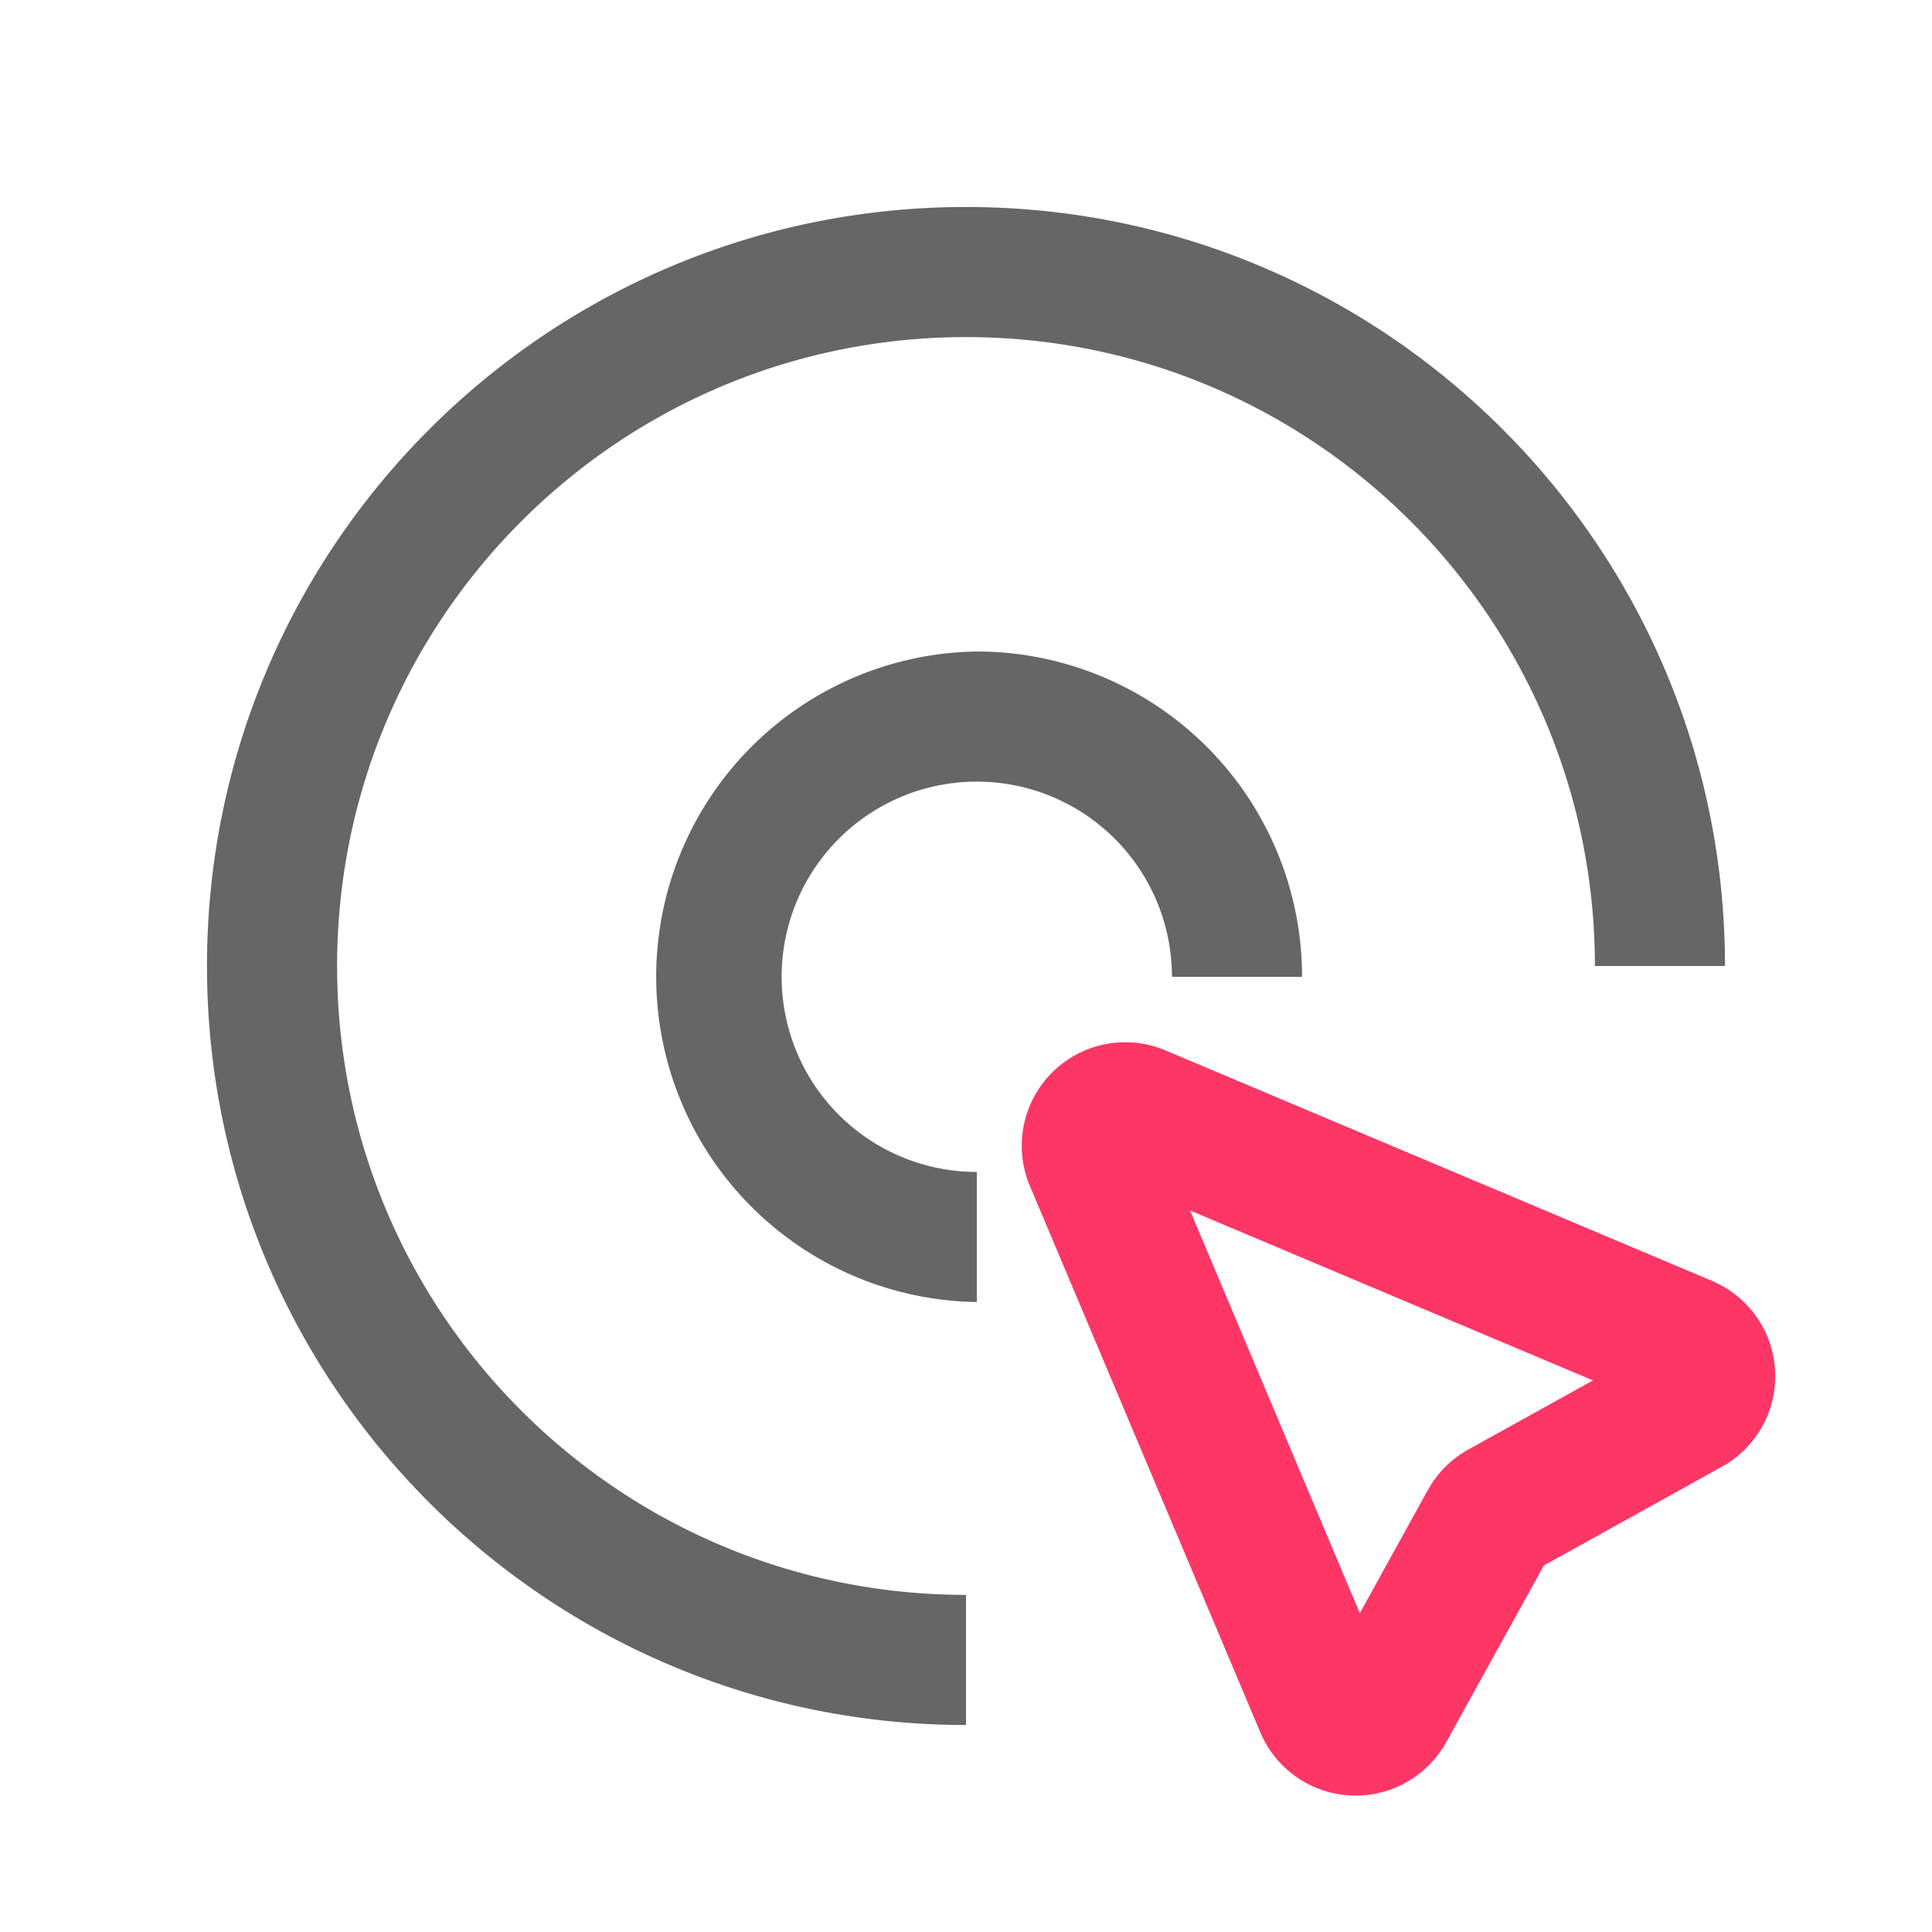 <svg xmlns="http://www.w3.org/2000/svg" viewBox="0 0 1024 1024"><path fill="#666" d="M512 109.714C731.959 109.714 910.683 286.244 914.23 505.344L914.287 512H845.33C845.33 327.918 696.082 178.67 512 178.67S178.67 327.918 178.67 512C178.67 694.254 324.955 842.331 506.514 845.275L512 845.35V914.286C289.829 914.286 109.714 734.17 109.714 512S289.83 109.714 512 109.714ZM517.723 345.307A172.416 172.416 0 0 1 690.085 514.103L690.12 517.723H621.166A103.442 103.442 0 1 0 514.67 621.111L517.723 621.166V690.103A172.416 172.416 0 0 1 517.723 345.307Z"></path><path fill="#FE3666" d="M617.728 556.727 907.374 678.875A54.857 54.857 0 0 1 934.034 702.83L935.314 705.262A54.857 54.857 0 0 1 912.64 777.399L818.267 829.75 766.537 923.374A54.857 54.857 0 0 1 667.977 918.162L545.865 628.59A54.857 54.857 0 0 1 617.728 556.727ZM630.748 641.573 720.73 855.04 756.773 789.76 758.528 786.834A54.857 54.857 0 0 1 778.203 768.293L844.325 731.648 630.747 641.591Z"></path></svg>